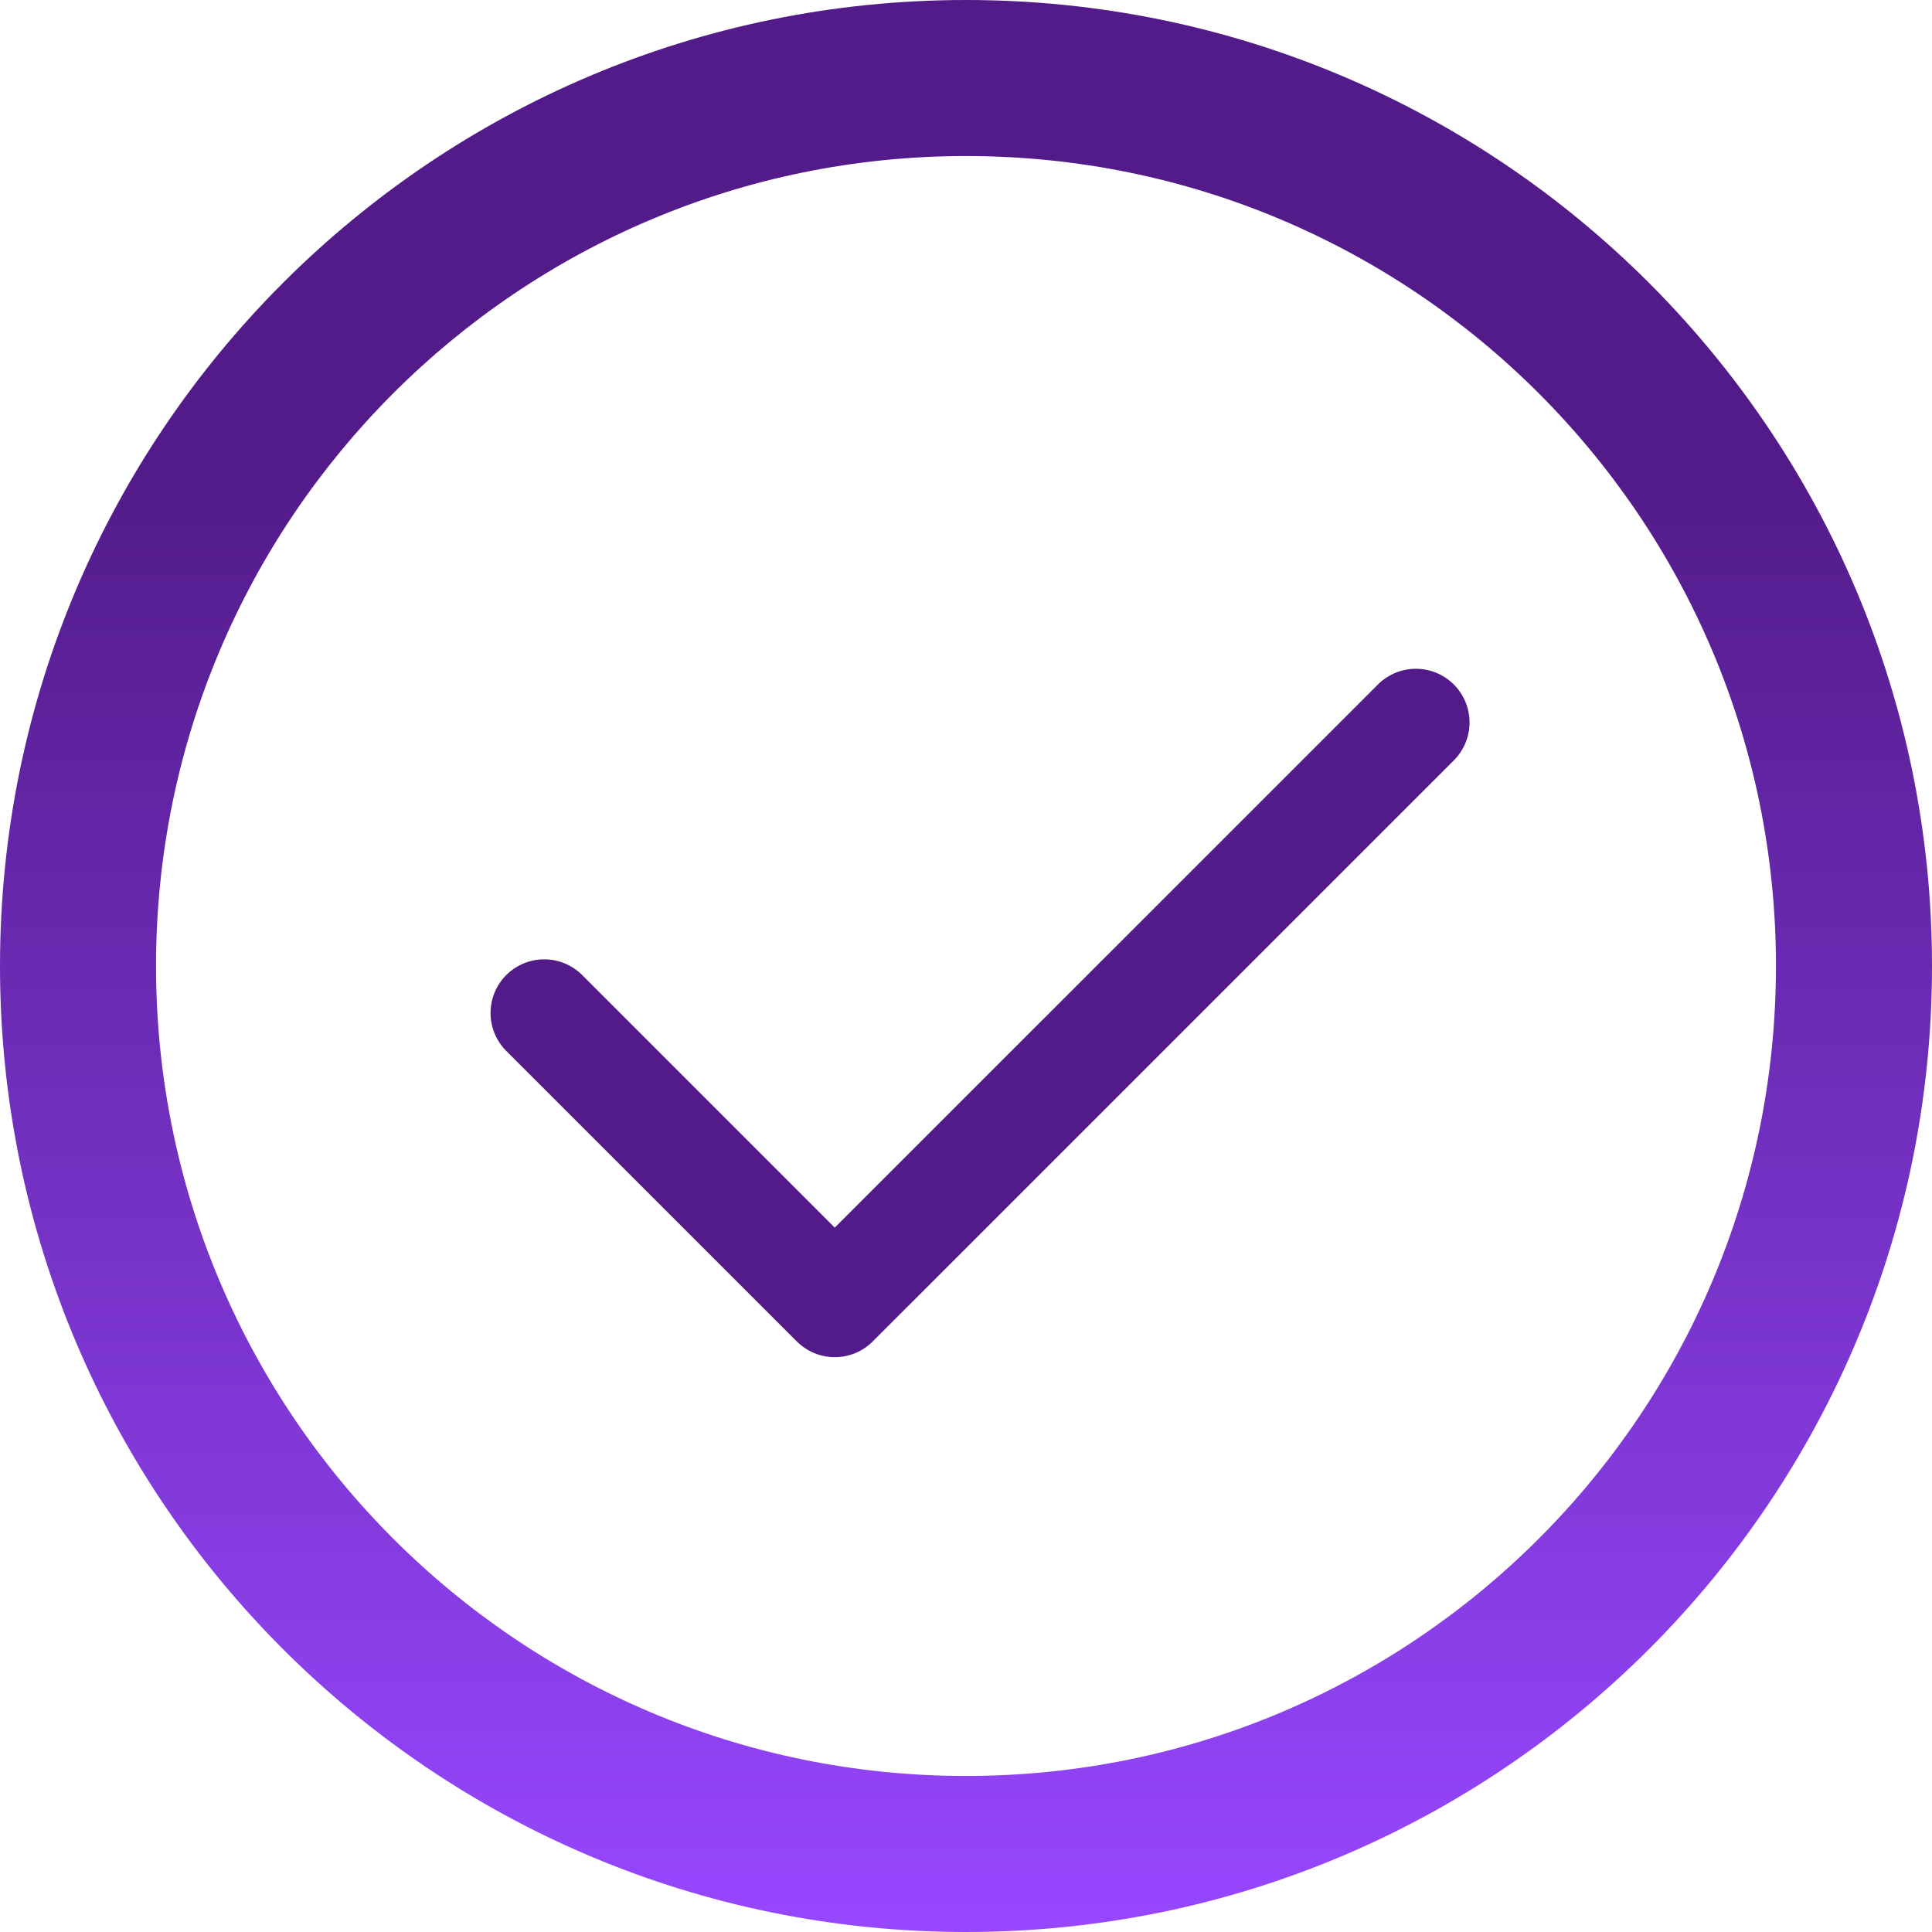 <svg width="144" height="144" viewBox="0 0 144 144" fill="none" xmlns="http://www.w3.org/2000/svg">
<path d="M144 72C144 111.765 111.765 144 72 144C32.236 144 0 111.765 0 72C0 32.236 32.236 0 72 0C111.765 0 144 32.236 144 72ZM11.63 72C11.63 105.341 38.659 132.37 72 132.37C105.341 132.37 132.37 105.341 132.37 72C132.37 38.659 105.341 11.63 72 11.63C38.659 11.63 11.63 38.659 11.63 72Z" fill="url(#paint0_linear_29_140)"/>
<g clip-path="url(#clip0_29_140)">
<path d="M105.531 53.846L62.219 97.156L40.562 75.502" stroke="#531B8A" stroke-width="8" stroke-linecap="round" stroke-linejoin="round"/>
</g>
<defs>
<linearGradient id="paint0_linear_29_140" x1="72" y1="0" x2="72" y2="144" gradientUnits="userSpaceOnUse">
<stop offset="0.247" stop-color="#531B8A"/>
<stop offset="1" stop-color="#9747FF"/>
</linearGradient>
<clipPath id="clip0_29_140">
<rect width="99" height="99" fill="white" transform="translate(22 26)"/>
</clipPath>
</defs>
</svg>
